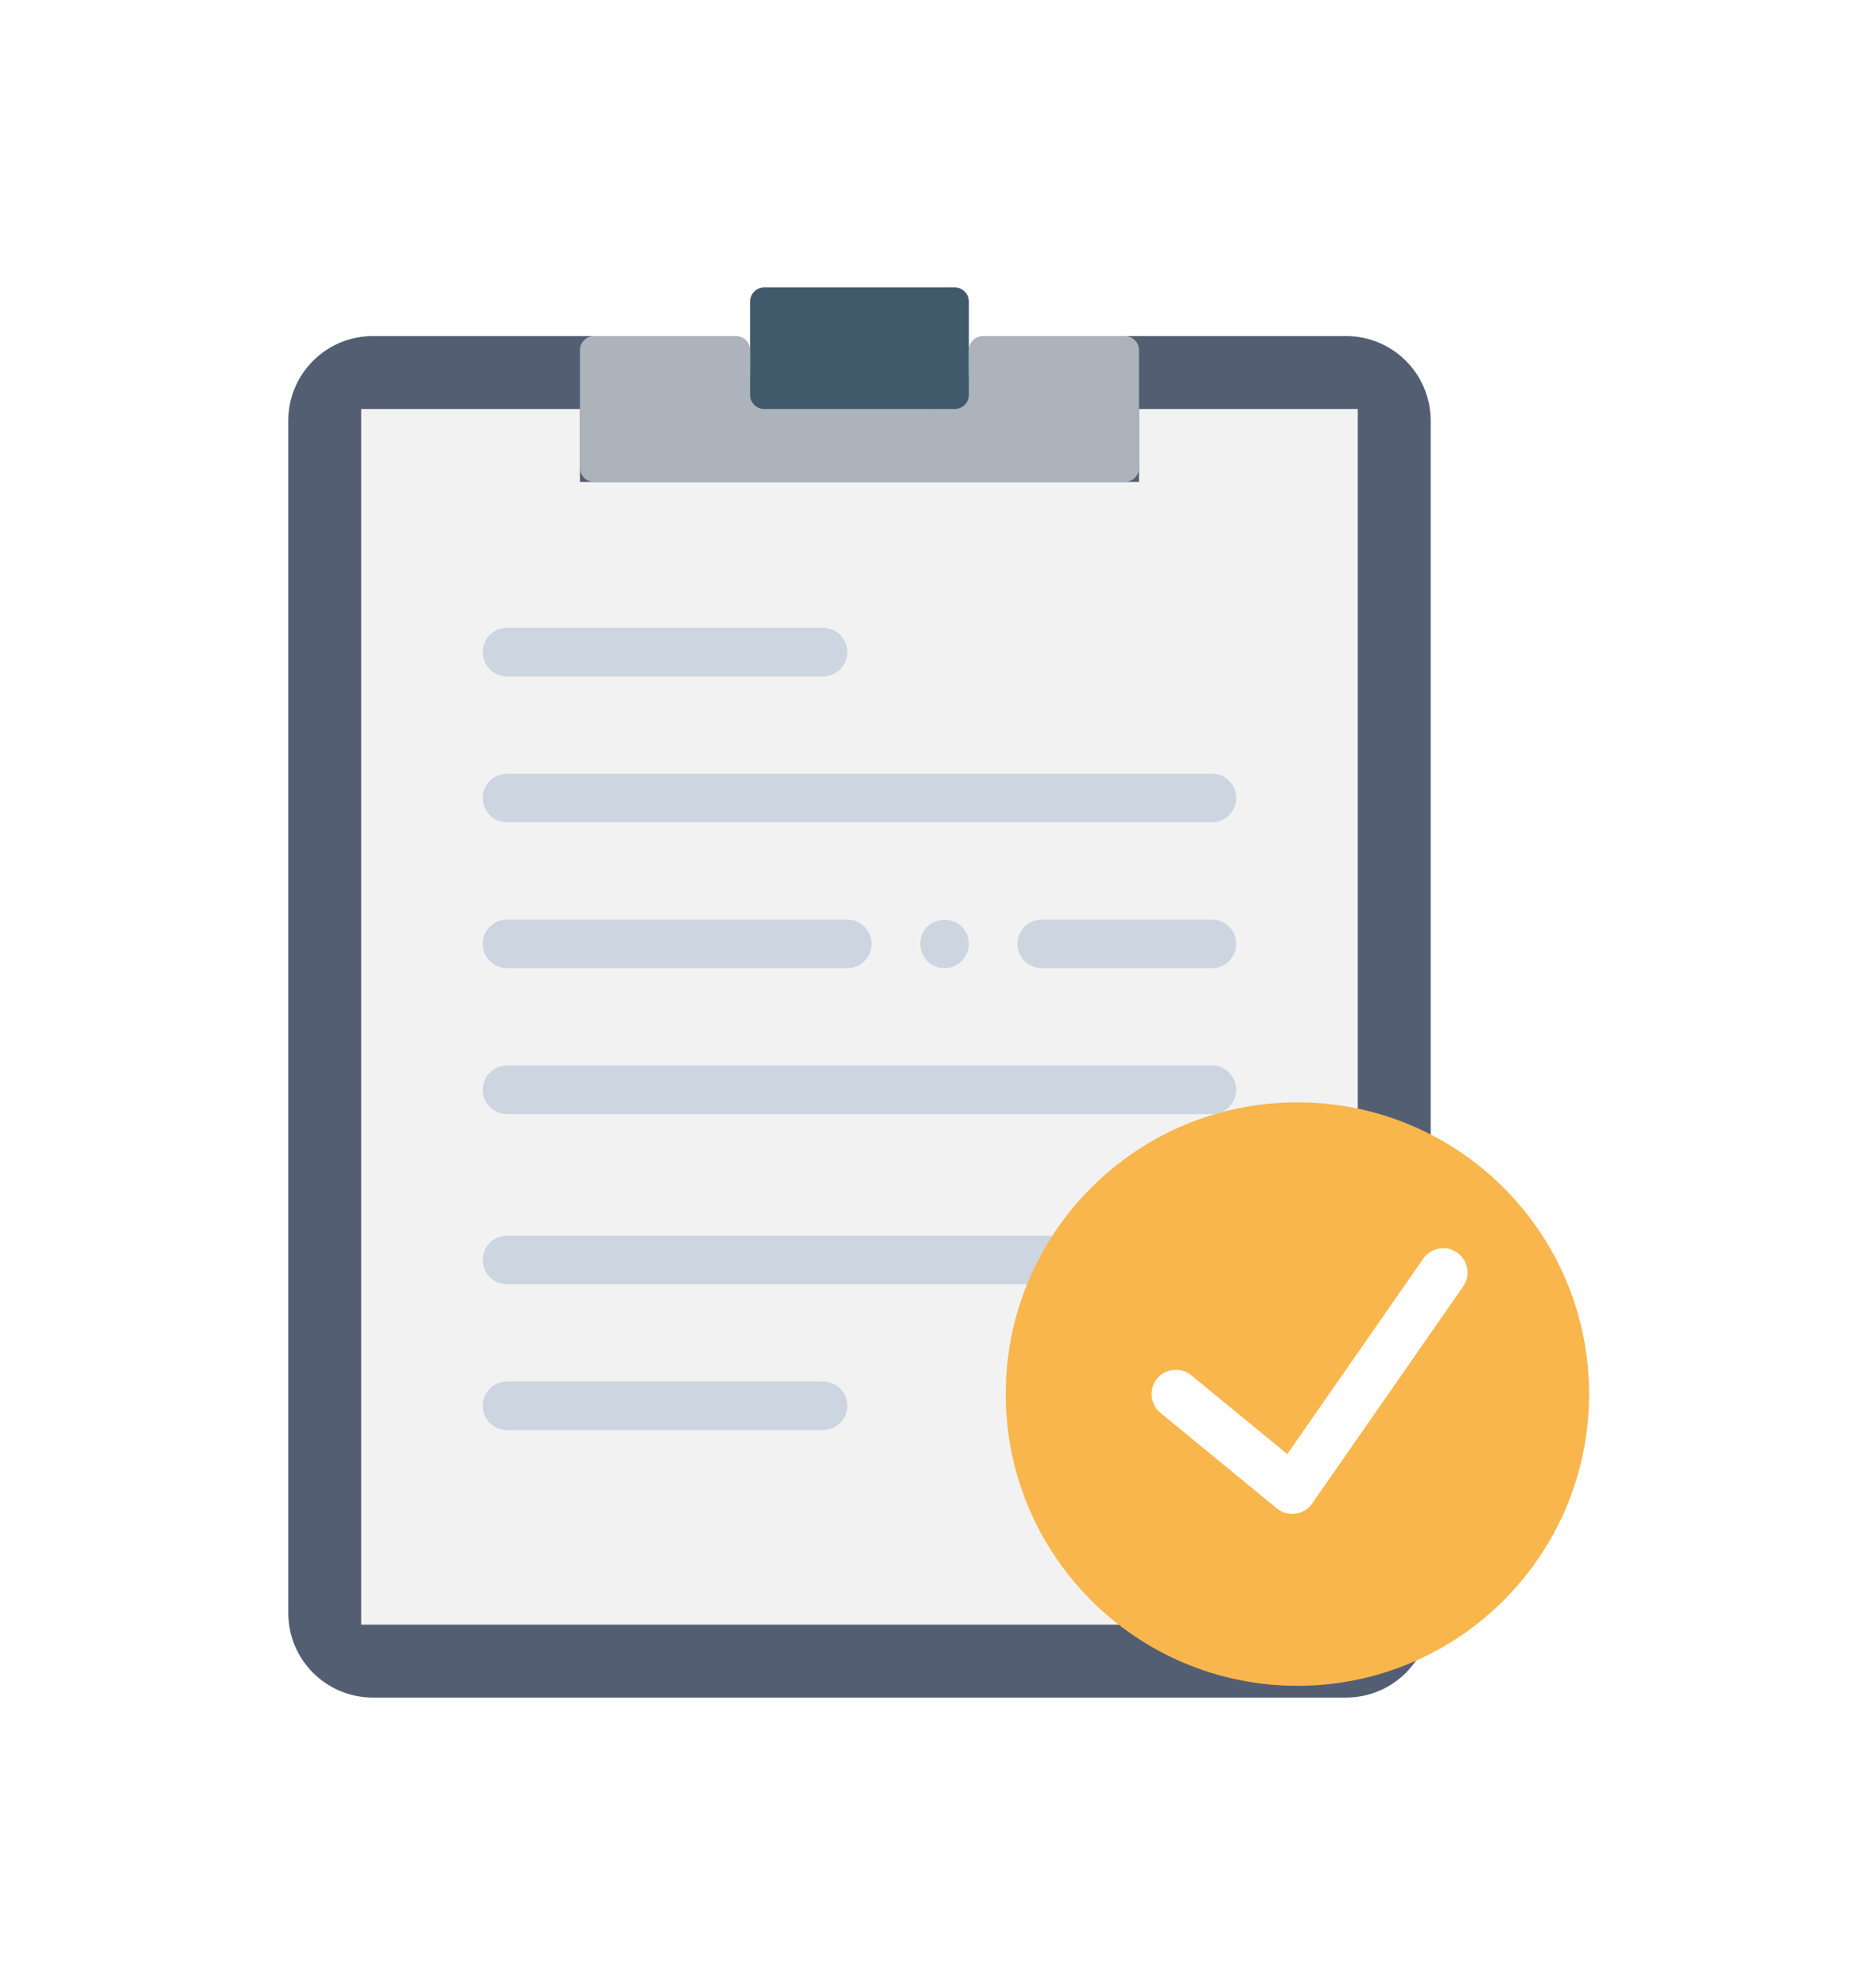 <svg width="133" height="141" viewBox="0 0 133 141" fill="none" xmlns="http://www.w3.org/2000/svg">
<g clip-path="url(#clip0)" filter="url(#filter0_d)">
<path d="M75.621 18.832H71.31C69.882 18.832 68.724 19.99 68.724 21.419C68.724 22.847 67.566 24.005 66.138 24.005H55.793C54.365 24.005 53.207 22.847 53.207 21.419C53.207 19.99 52.049 18.832 50.621 18.832H46.31H26.448C23.134 18.832 20.448 21.519 20.448 24.832V109.384C20.448 112.698 23.134 115.384 26.448 115.384H95.483C98.796 115.384 101.483 112.698 101.483 109.384V24.832C101.483 21.519 98.796 18.832 95.483 18.832H75.621Z" fill="#545E73"/>
<path d="M67.724 15.384H54.207C53.655 15.384 53.207 15.832 53.207 16.384V23.005C53.207 23.557 53.655 24.005 54.207 24.005H67.724C68.277 24.005 68.724 23.557 68.724 23.005V16.384C68.724 15.832 68.277 15.384 67.724 15.384Z" fill="#40596B"/>
<path d="M80.793 24.005V29.177H41.138V24.005H25.621V110.212H96.31V24.005H80.793Z" fill="#F2F2F2"/>
<path d="M69.724 18.832C69.172 18.832 68.724 19.28 68.724 19.832V23.005C68.724 23.557 68.276 24.005 67.724 24.005H54.207C53.654 24.005 53.207 23.557 53.207 23.005V19.832C53.207 19.28 52.759 18.832 52.207 18.832H42.138C41.585 18.832 41.138 19.28 41.138 19.832V28.177C41.138 28.73 41.585 29.177 42.138 29.177H79.793C80.345 29.177 80.793 28.73 80.793 28.177V19.832C80.793 19.28 80.345 18.832 79.793 18.832H69.724Z" fill="#ACB3BA"/>
<path d="M58.38 42.971H35.966C35.012 42.971 34.242 42.2 34.242 41.246C34.242 40.293 35.012 39.522 35.966 39.522H58.38C59.333 39.522 60.104 40.293 60.104 41.246C60.104 42.2 59.333 42.971 58.38 42.971Z" fill="#CDD6E0"/>
<path d="M58.38 96.419H35.966C35.012 96.419 34.242 95.648 34.242 94.695C34.242 93.741 35.012 92.971 35.966 92.971H58.38C59.333 92.971 60.104 93.741 60.104 94.695C60.104 95.648 59.333 96.419 58.38 96.419Z" fill="#CDD6E0"/>
<path d="M85.966 53.316H35.966C35.012 53.316 34.242 52.545 34.242 51.591C34.242 50.638 35.012 49.867 35.966 49.867H85.966C86.919 49.867 87.69 50.638 87.69 51.591C87.69 52.545 86.919 53.316 85.966 53.316Z" fill="#CDD6E0"/>
<path d="M85.966 74.005H35.966C35.012 74.005 34.242 73.234 34.242 72.281C34.242 71.327 35.012 70.557 35.966 70.557H85.966C86.919 70.557 87.69 71.327 87.69 72.281C87.69 73.234 86.919 74.005 85.966 74.005Z" fill="#CDD6E0"/>
<path d="M85.966 86.074H35.966C35.012 86.074 34.242 85.303 34.242 84.35C34.242 83.396 35.012 82.626 35.966 82.626H85.966C86.919 82.626 87.69 83.396 87.69 84.35C87.69 85.303 86.919 86.074 85.966 86.074Z" fill="#CDD6E0"/>
<path d="M60.104 63.66H35.966C35.012 63.66 34.242 62.889 34.242 61.936C34.242 60.983 35.012 60.212 35.966 60.212H60.104C61.057 60.212 61.828 60.983 61.828 61.936C61.828 62.889 61.057 63.66 60.104 63.66Z" fill="#CDD6E0"/>
<path d="M85.966 63.66H73.897C72.943 63.66 72.172 62.889 72.172 61.936C72.172 60.983 72.943 60.212 73.897 60.212H85.966C86.919 60.212 87.69 60.983 87.69 61.936C87.69 62.889 86.919 63.66 85.966 63.66Z" fill="#CDD6E0"/>
<path d="M67 63.66C66.533 63.66 66.102 63.486 65.776 63.16C65.464 62.832 65.276 62.384 65.276 61.936C65.276 61.469 65.448 61.038 65.776 60.712C66.431 60.057 67.569 60.074 68.224 60.712C68.55 61.038 68.724 61.469 68.724 61.936C68.724 62.401 68.534 62.832 68.224 63.16C67.897 63.47 67.466 63.66 67 63.66Z" fill="#CDD6E0"/>
<path d="M92.029 114.551C103.456 114.551 112.719 105.288 112.719 93.861C112.719 82.435 103.456 73.172 92.029 73.172C80.602 73.172 71.339 82.435 71.339 93.861C71.339 105.288 80.602 114.551 92.029 114.551Z" fill="#F8B64C"/>
<path d="M103.359 83.825C102.574 83.28 101.502 83.473 100.959 84.255L91.31 98.118L84.502 92.528C83.767 91.923 82.679 92.031 82.076 92.768C81.471 93.504 81.578 94.59 82.315 95.194L90.567 101.968C90.877 102.221 91.264 102.359 91.66 102.359C91.738 102.359 91.817 102.354 91.897 102.343C92.372 102.276 92.8 102.016 93.076 101.621L103.79 86.226C104.333 85.444 104.14 84.369 103.359 83.825Z" fill="white"/>
</g>
<defs>
<filter id="filter0_d" x="-3" y="0.384" width="140" height="140" filterUnits="userSpaceOnUse" color-interpolation-filters="sRGB">
<feFlood flood-opacity="0" result="BackgroundImageFix"/>
<feColorMatrix in="SourceAlpha" type="matrix" values="0 0 0 0 0 0 0 0 0 0 0 0 0 0 0 0 0 0 127 0"/>
<feOffset dy="5"/>
<feGaussianBlur stdDeviation="10"/>
<feColorMatrix type="matrix" values="0 0 0 0 0.137 0 0 0 0 0.408 0 0 0 0 0.431 0 0 0 0.2 0"/>
<feBlend mode="normal" in2="BackgroundImageFix" result="effect1_dropShadow"/>
<feBlend mode="normal" in="SourceGraphic" in2="effect1_dropShadow" result="shape"/>
</filter>
<clipPath id="clip0">
<rect width="100" height="100" fill="white" transform="translate(17 15.384)"/>
</clipPath>
</defs>
</svg>
